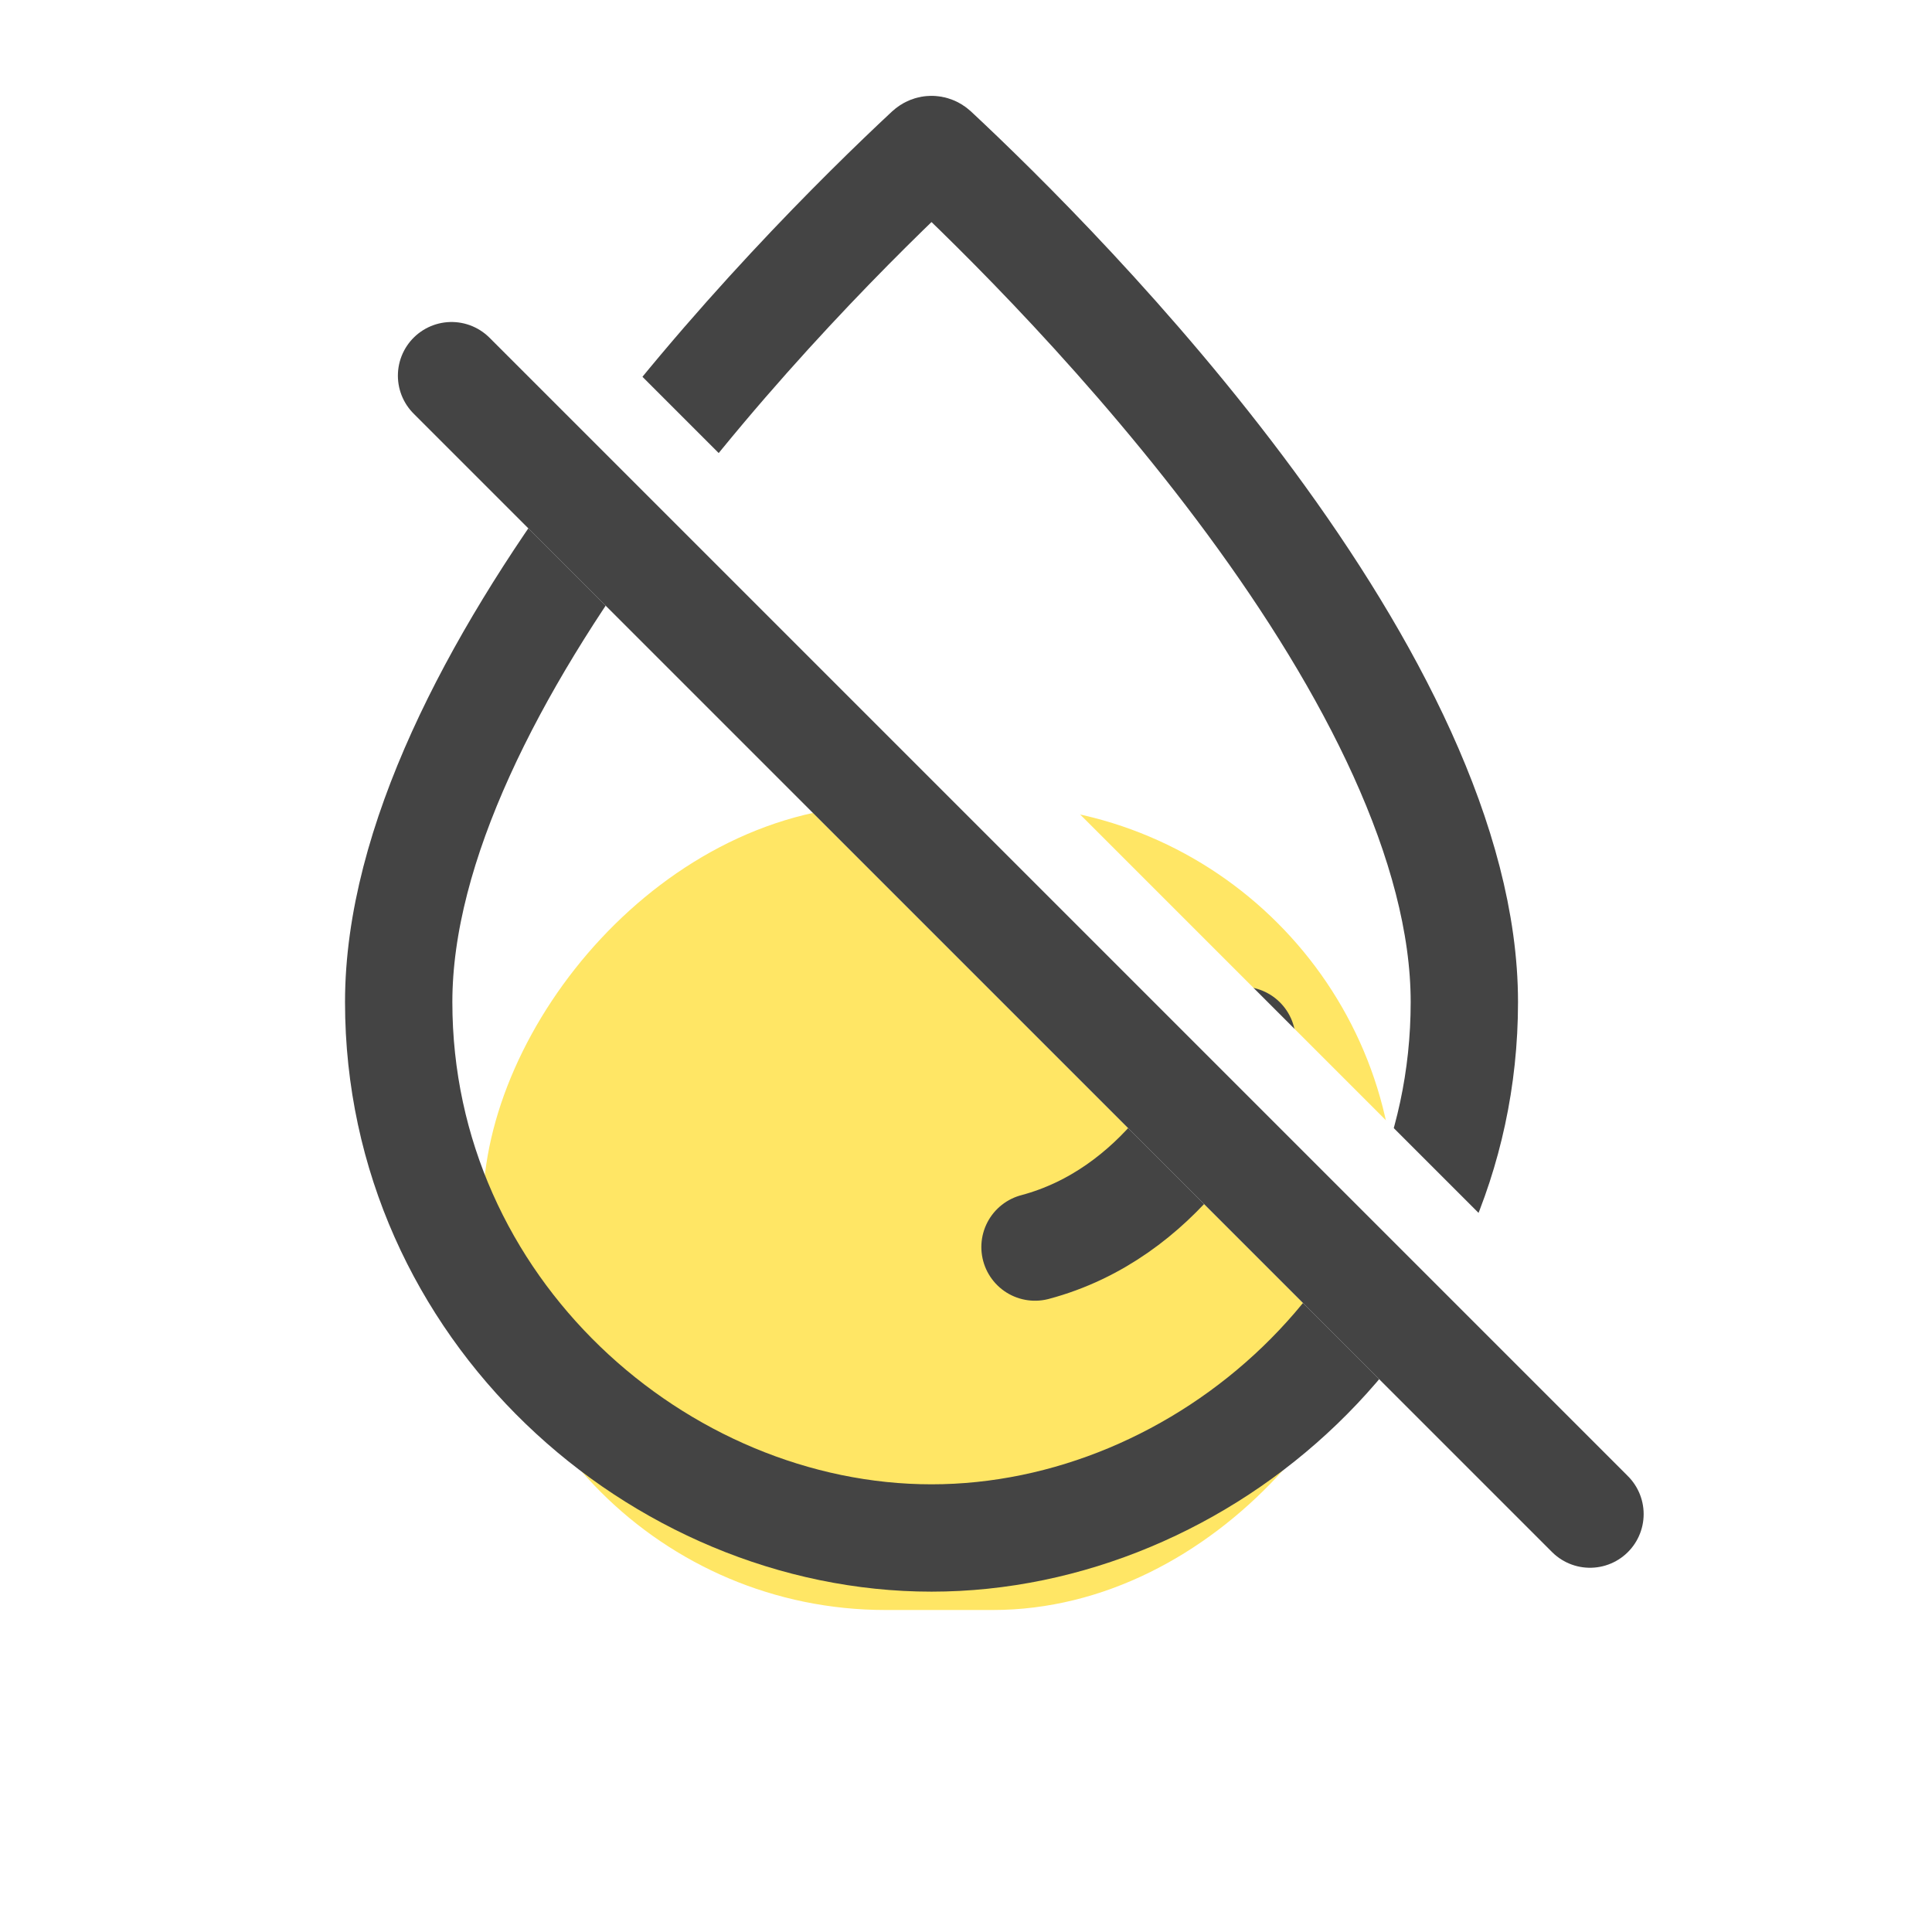 <svg width="36" height="36" viewBox="0 0 36 36" fill="none" xmlns="http://www.w3.org/2000/svg">
<rect width="36" height="36" fill="white"/>
<rect width="17" height="15" rx="7.5" transform="matrix(1 0 0 -1 9 30)" fill="#FFE665"/>
<path d="M27.286 18.672C27.286 24.398 22.431 28.658 17.357 28.658C12.283 28.658 7.429 24.398 7.429 18.672C7.429 15.731 9.19 12.379 11.409 9.367C13.597 6.396 16.095 3.936 17.302 2.81C17.323 2.791 17.342 2.786 17.357 2.786C17.373 2.786 17.392 2.791 17.413 2.81C18.619 3.936 21.117 6.396 23.306 9.367C25.525 12.379 27.286 15.731 27.286 18.672Z" stroke="#444444" stroke-width="2"/>
<path d="M23.143 19.385C22.821 20.413 21.6 22.621 19.286 23.237" stroke="#444444" stroke-width="2" stroke-linecap="round"/>
<line x1="9.475" y1="7" x2="29.627" y2="27.152" stroke="white" stroke-width="3.5" stroke-linecap="round"/>
<line x1="8.414" y1="7" x2="29.627" y2="28.213" stroke="#444444" stroke-width="2" stroke-linecap="round"/>
</svg>
